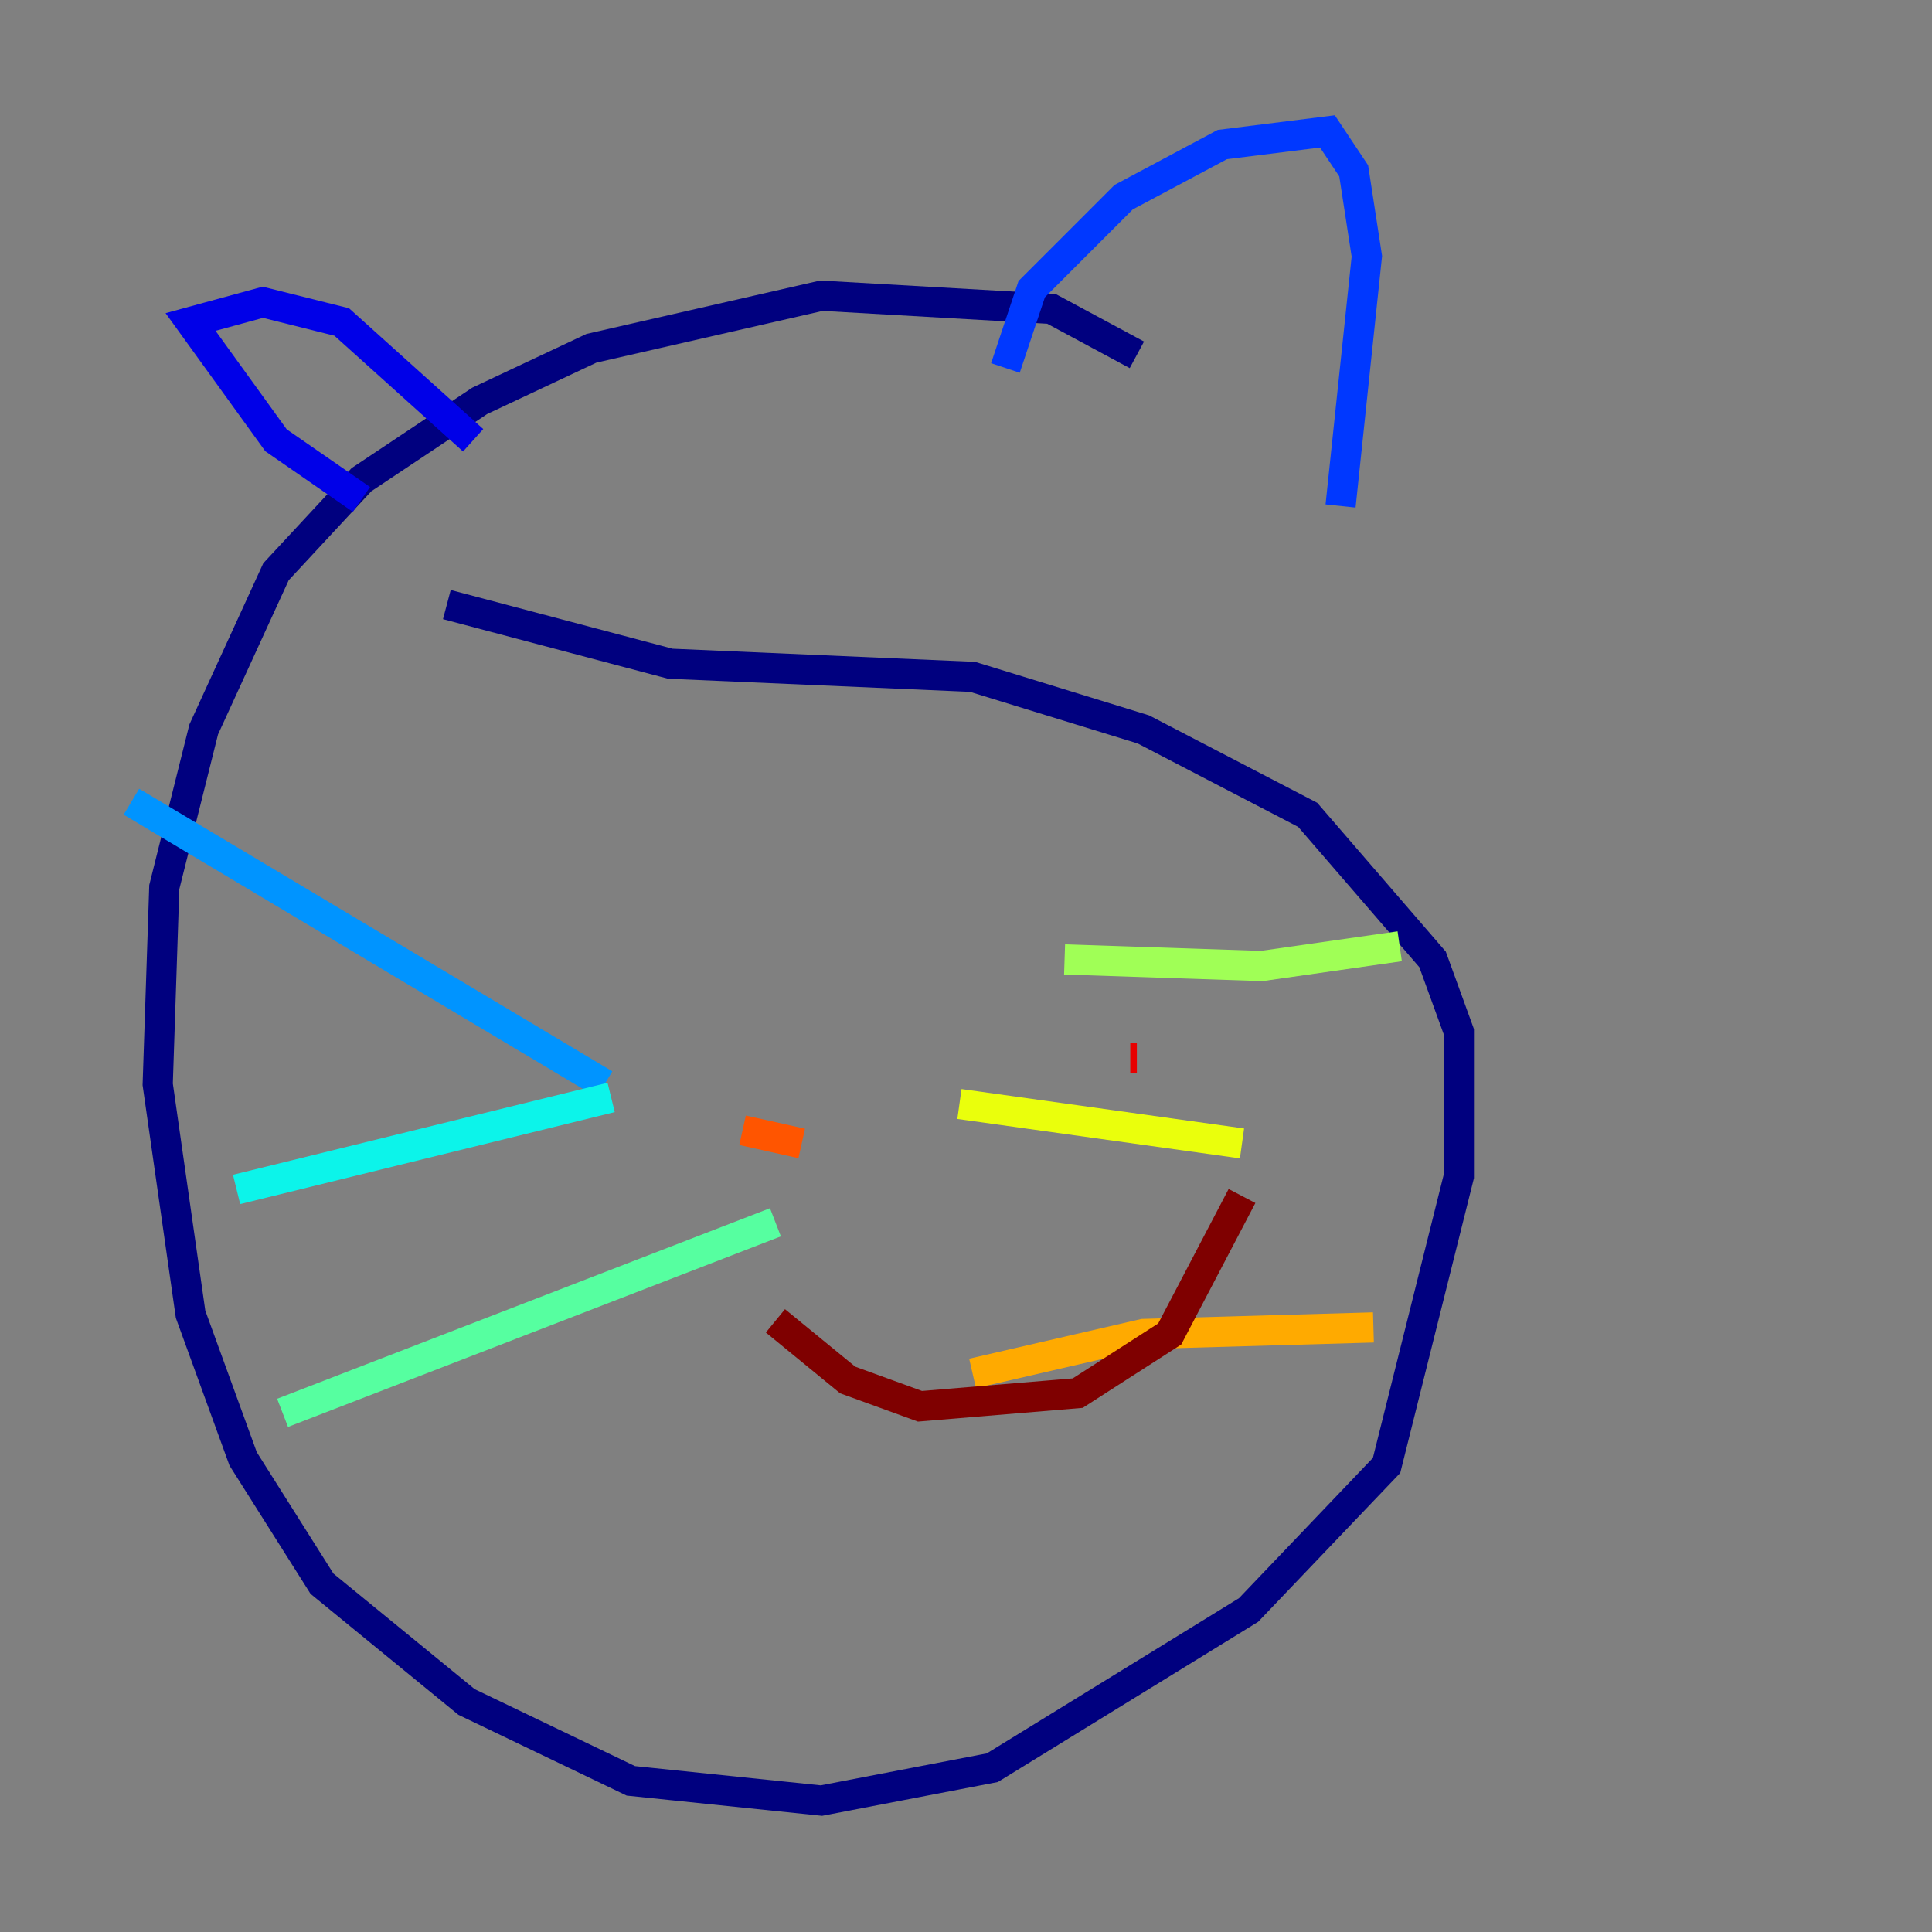 <?xml version="1.0" encoding="utf-8" ?>
<svg baseProfile="tiny" height="128" version="1.2" viewBox="0,0,128,128" width="128" xmlns="http://www.w3.org/2000/svg" xmlns:ev="http://www.w3.org/2001/xml-events" xmlns:xlink="http://www.w3.org/1999/xlink"><rect x="0" y="0" width="128" height="128" fill="#808080" stroke="none"/><defs /><polyline fill="none" points="75.32,23.51 69.66,20.463 54.422,19.592 39.184,23.075 31.782,26.558 23.946,31.782 18.286,37.878 13.497,48.327 10.884,58.776 10.449,71.837 12.626,87.075 16.109,96.653 21.333,104.925 30.912,112.762 41.796,117.986 54.422,119.293 65.742,117.116 82.721,106.667 91.864,97.088 96.653,77.932 96.653,68.354 94.912,63.565 86.639,53.986 75.755,48.327 64.435,44.843 44.408,43.973 29.605,40.054" stroke="#00007f" stroke-width="2" /><polyline fill="none" points="23.946,33.088 18.286,29.17 12.626,21.333 17.415,20.027 22.64,21.333 31.347,29.17" stroke="#0000e8" stroke-width="2" /><polyline fill="none" points="66.612,24.381 68.354,19.157 74.449,13.061 80.98,9.578 87.946,8.707 89.687,11.32 90.558,16.98 88.816,33.524" stroke="#0038ff" stroke-width="2" /><polyline fill="none" points="40.054,71.837 8.707,53.116" stroke="#0094ff" stroke-width="2" /><polyline fill="none" points="40.49,72.707 15.674,78.803" stroke="#0cf4ea" stroke-width="2" /><polyline fill="none" points="51.374,80.98 18.721,93.605" stroke="#56ffa0" stroke-width="2" /><polyline fill="none" points="70.531,63.565 83.592,64.0 92.735,62.694" stroke="#a0ff56" stroke-width="2" /><polyline fill="none" points="63.565,73.143 82.286,75.755" stroke="#eaff0c" stroke-width="2" /><polyline fill="none" points="64.435,90.993 75.755,88.381 90.993,87.946" stroke="#ffaa00" stroke-width="2" /><polyline fill="none" points="49.197,74.884 53.116,75.755" stroke="#ff5500" stroke-width="2" /><polyline fill="none" points="75.32,70.095 74.884,70.095" stroke="#e80000" stroke-width="2" /><polyline fill="none" points="51.374,87.51 56.163,91.429 60.952,93.17 71.401,92.299 77.497,88.381 82.286,79.238" stroke="#7f0000" stroke-width="2" /></svg>